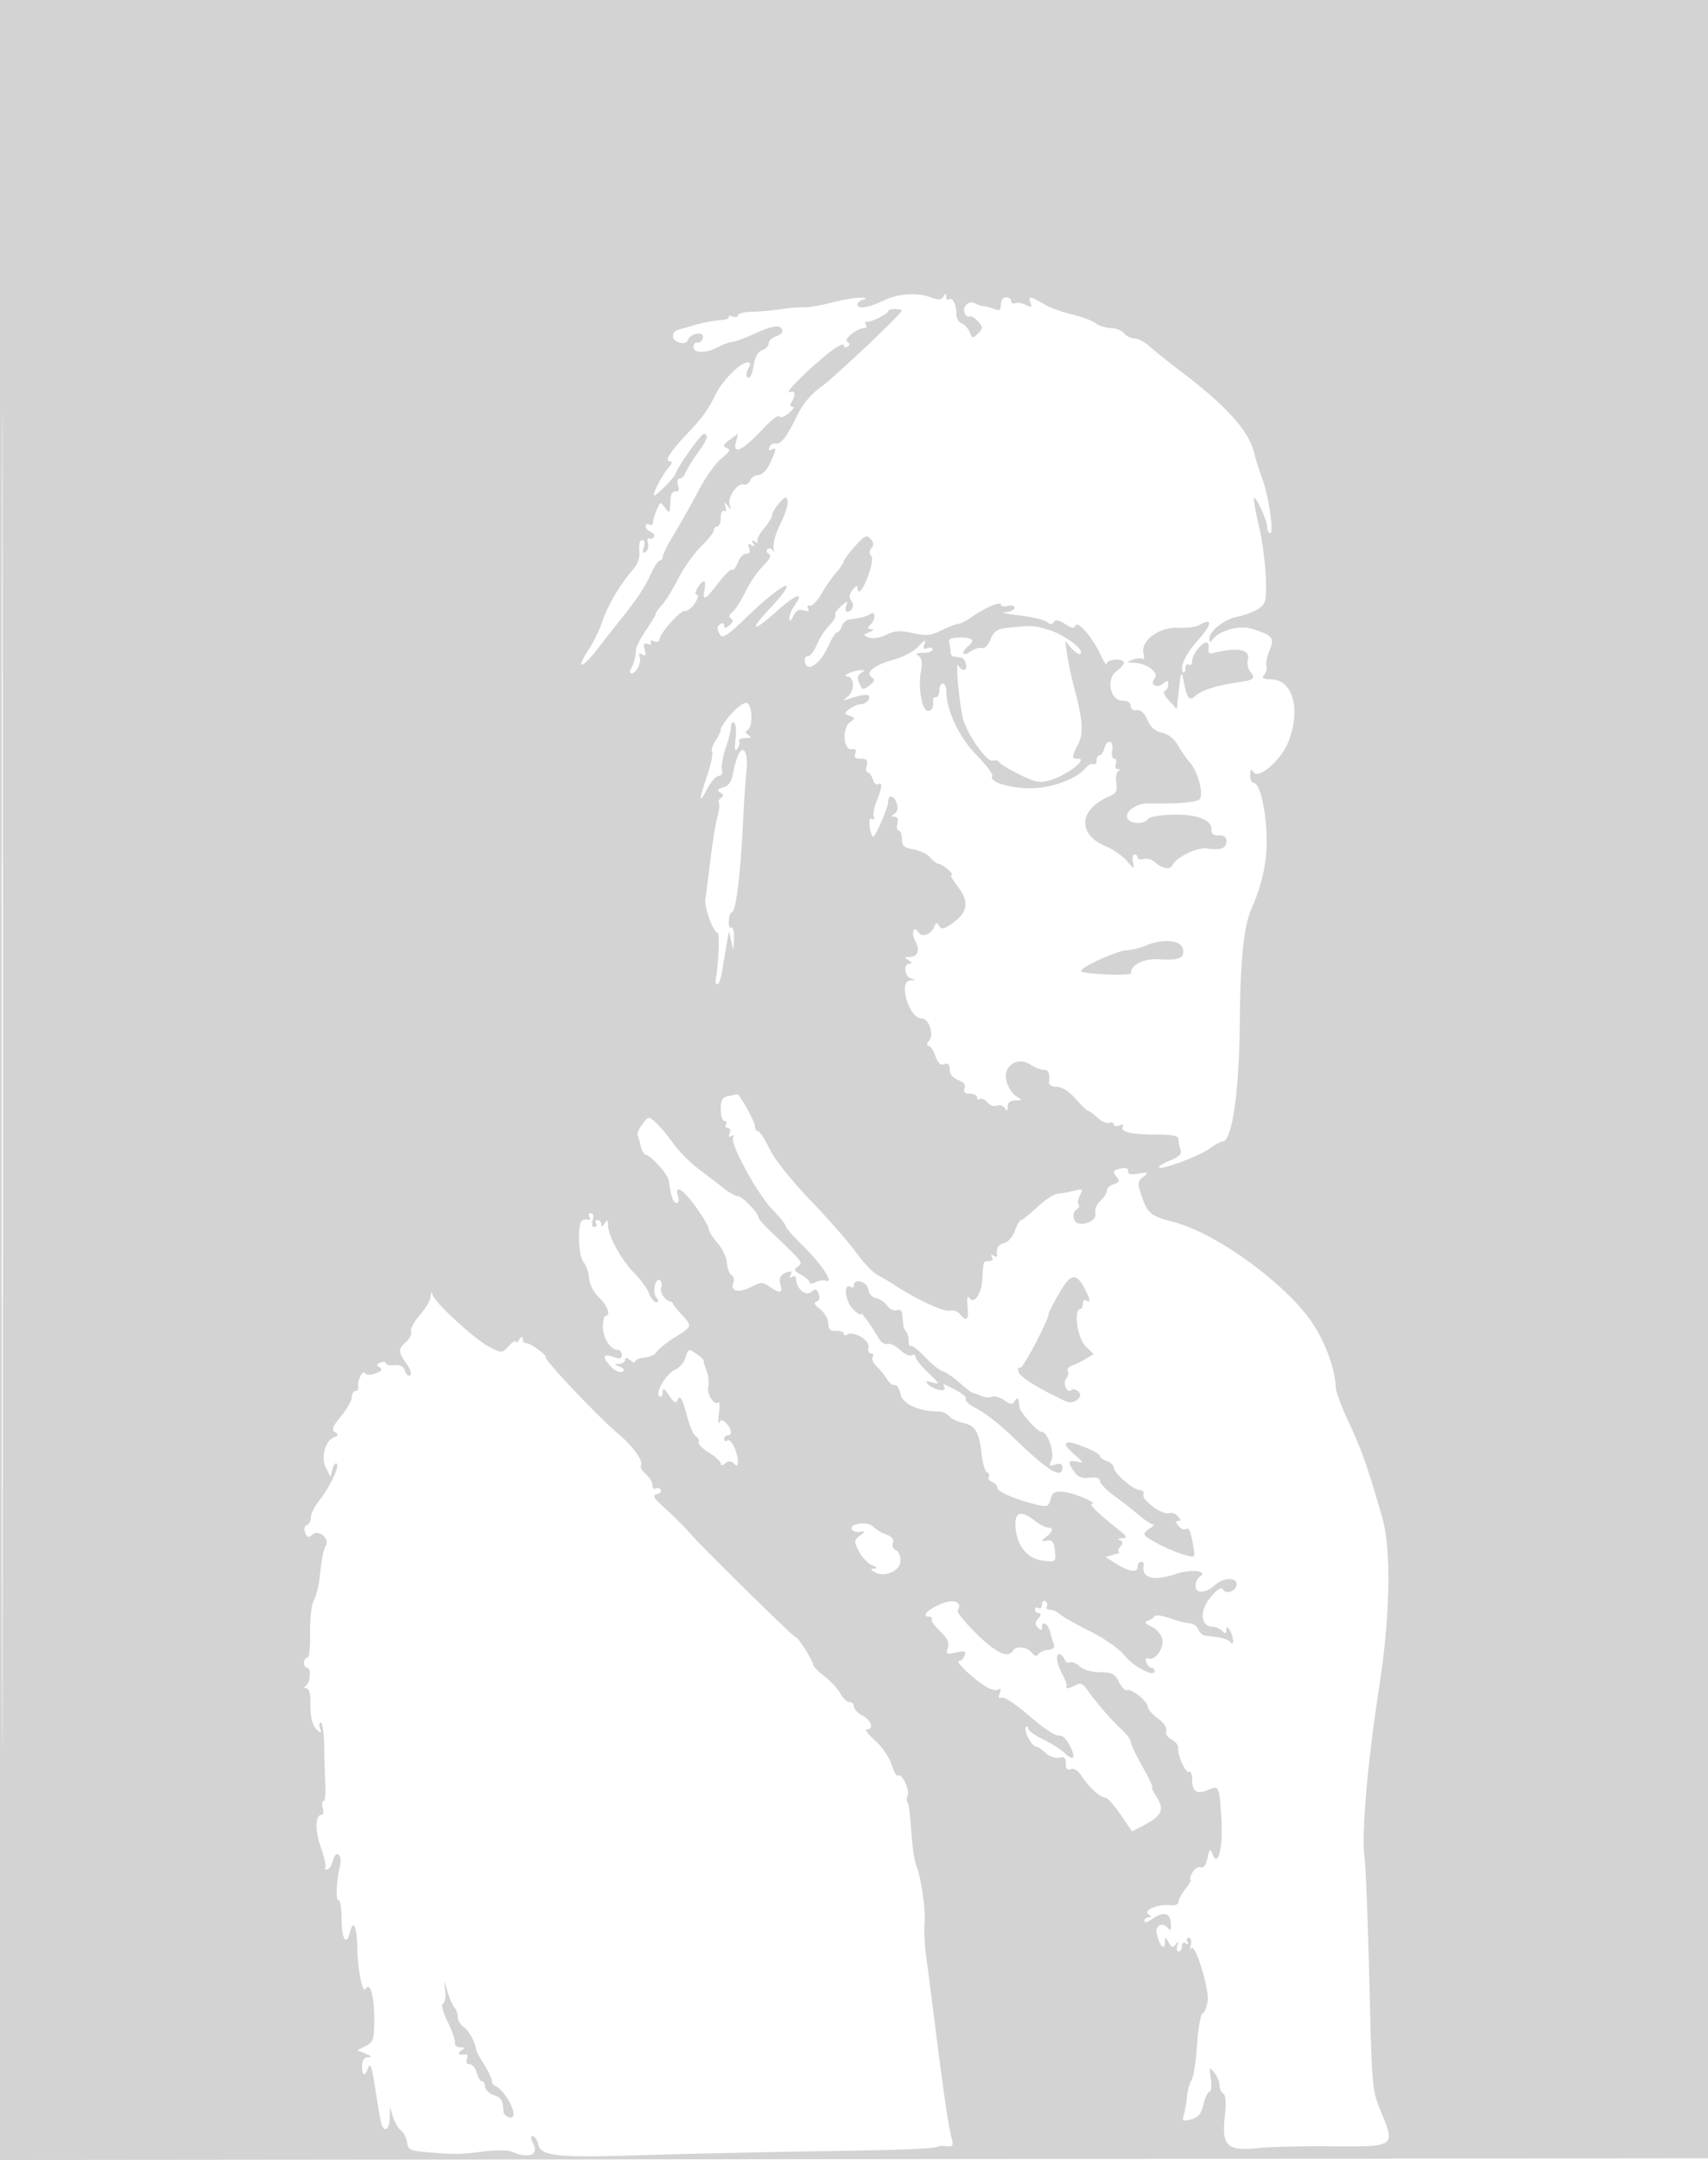 <svg xmlns="http://www.w3.org/2000/svg" width="500" height="632"><path d="M0 316.002v316.002l250.25-.252 250.25-.252.252-315.75L501.003 0H0v316.002m.494.498c0 173.8.115 244.751.256 157.669.141-87.082.141-229.282 0-316C.609 71.451.494 142.7.494 316.5M258.5 88c-4.334 2.094-7.5 2.547-7.5 1.073 0-.509.787-1.132 1.75-1.384 1.168-.305.905-.496-.79-.573-1.397-.064-5.148.563-8.335 1.393-3.187.831-6.994 1.465-8.46 1.41-1.466-.055-4.465.193-6.665.551-2.2.358-5.912.695-8.25.749-2.338.054-4.25.525-4.25 1.046 0 .522-.698.681-1.552.353-.854-.327-1.347-.263-1.097.143.25.407-.965.83-2.698.941-1.734.112-4.953.727-7.153 1.368-2.2.641-4.562 1.324-5.25 1.517-.687.192-1.25.987-1.25 1.765 0 1.82 3.718 2.825 4.351 1.176.79-2.06 4.839-2.704 4.398-.7-.202.92-.904 1.559-1.558 1.422-.655-.138-1.191.425-1.191 1.25 0 1.939 3.641 1.936 7.364-.006 1.576-.822 3.434-1.494 4.129-1.494.696 0 3.789-1.155 6.873-2.567 5.229-2.394 7.634-2.533 7.634-.441 0 .48-.9 1.159-2 1.508s-2 1.249-2 2c0 .751-.845 1.633-1.877 1.961-1.255.398-2.089 1.926-2.519 4.614-.36 2.251-1.075 3.752-1.626 3.411-.639-.395-.62-1.286.054-2.547.778-1.453.716-1.932-.247-1.91-1.987.046-7.172 5.184-9.103 9.02-2.589 5.144-3.761 6.775-8.505 11.838-5.14 5.485-6.778 8.113-5.057 8.113.789 0 .673.59-.344 1.75-1.881 2.144-5.039 8.25-4.268 8.25.689 0 5.905-5.277 6.22-6.293.677-2.181 7.398-11.707 8.26-11.707 1.65 0 1.179 1.468-1.797 5.6-1.545 2.145-3.106 4.687-3.469 5.65-.362.963-1.154 1.75-1.758 1.75-.648 0-.835.83-.456 2.025.441 1.39.227 1.939-.683 1.75-.729-.151-1.39.625-1.469 1.725-.079 1.1-.191 2.649-.25 3.441-.08 1.091-.431.997-1.445-.39-1.295-1.771-1.367-1.769-2.164.059-.953 2.184-1.199 2.983-1.372 4.449-.069.582-.575.781-1.125.441s-1-.127-1 .472c0 .6.672 1.349 1.494 1.664.822.316 1.241.984.931 1.485-.31.501-.94.679-1.401.394-.461-.285-.615.332-.344 1.371.272 1.038-.043 2.22-.7 2.626-.848.525-.999.123-.52-1.387.419-1.32.242-2.125-.468-2.125-.678 0-1.012 1.245-.822 3.061.22 2.091-.411 3.912-1.99 5.75-3.825 4.449-7.198 10.171-8.83 14.98-.849 2.499-2.69 6.277-4.093 8.396-3.91 5.909-1.953 5.649 2.691-.357 2.267-2.931 5.036-6.455 6.154-7.83 4.964-6.107 7.612-10.039 9.342-13.876 1.023-2.268 2.241-4.124 2.708-4.124.466 0 .848-.504.848-1.119 0-.616 1.537-3.653 3.416-6.75s5.071-8.781 7.095-12.631c2.023-3.85 5.051-8.096 6.729-9.436 2.397-1.915 2.719-2.557 1.504-3-1.255-.458-1.087-.907.893-2.389l2.439-1.826-.649 2.587c-.954 3.802 1.966 2.39 7.703-3.724 2.546-2.713 4.796-4.468 5-3.899.21.589 1.388.205 2.731-.889 1.298-1.058 1.834-1.924 1.191-1.924-.686 0-.847-.517-.389-1.25 1.426-2.283 1.196-3.632-.512-3.002-2.009.741 5.729-6.989 11.599-11.587 2.338-1.831 4.25-2.815 4.25-2.186s.498.835 1.107.459c.798-.493.782-.885-.06-1.405-1.216-.752 2.832-4.029 4.977-4.029.602 0 .809-.461.461-1.025-.349-.563-.263-.935.191-.825 1.092.264 6.324-2.297 6.324-3.096 0-.344.9-.625 2-.625s2 .185 2 .412c0 .931-19.634 19.49-23.731 22.432-2.835 2.036-5.297 4.981-6.856 8.202-3.089 6.377-4.865 8.675-6.426 8.312-.68-.158-1.464.338-1.742 1.102-.309.851-.067 1.119.625.691 1.536-.949 1.421.003-.484 4.019-.944 1.989-2.353 3.401-3.393 3.401-.978 0-2.052.712-2.387 1.583-.334.871-1.165 1.397-1.846 1.17-1.81-.603-4.873 3.738-4.168 5.908.509 1.568.421 1.618-.592.339-1.017-1.284-1.105-1.24-.606.302.342 1.057.174 1.549-.405 1.191-.553-.342-.989.516-.989 1.948 0 1.407-.45 2.559-1 2.559s-1 .503-1 1.117-1.694 2.761-3.765 4.771c-2.07 2.009-5.062 6.218-6.649 9.354-1.586 3.135-3.717 6.595-4.735 7.688-1.018 1.092-1.851 2.262-1.851 2.598 0 .336-1.283 2.493-2.851 4.792-1.567 2.299-2.891 4.855-2.941 5.68-.141 2.335-.692 4.385-1.545 5.75-.434.695-.326 1.25.243 1.25 1.409 0 2.932-3.196 2.329-4.889-.332-.932-.071-1.127.793-.594.954.59 1.136.217.702-1.44-.443-1.696-.228-2.098.895-1.667.823.315 1.211.134.875-.41-.342-.554.068-.719.948-.382.854.328 1.552.16 1.552-.374 0-1.751 6.169-8.75 7.474-8.479.702.146 2.018-.867 2.924-2.25.907-1.383 1.184-2.515.617-2.515-.637 0-.553-.766.217-2 1.706-2.731 2.589-2.512 2.013.5-.678 3.546.182 3.13 4.075-1.968 1.876-2.457 3.684-4.195 4.018-3.861.333.333 1.057-.581 1.609-2.032.552-1.452 1.676-2.639 2.497-2.639.982 0 1.275-.57.855-1.664-.464-1.208-.276-1.44.686-.846.937.58 1.087.436.515-.49-.58-.939-.412-1.079.595-.494.773.448 1.08.455.683.016-.397-.44.39-2.122 1.75-3.738 1.36-1.615 2.472-3.394 2.472-3.953 0-1.523 3.771-6.018 4.291-5.115.714 1.243.103 3.565-2.179 8.288-1.167 2.415-1.898 5.315-1.626 6.444.273 1.128.236 1.487-.081.796-.317-.691-1.035-.972-1.597-.625-.661.408-.59.897.201 1.387.873.539.397 1.577-1.662 3.625-1.586 1.578-3.895 4.957-5.131 7.509-1.236 2.552-2.936 5.213-3.779 5.912-1.039.863-1.18 1.489-.437 1.948.741.458.595 1.091-.453 1.961-1.132.939-1.547.967-1.547.102 0-.649-.45-.903-1-.563-1.212.749-1.241 1.572-.116 3.346.642 1.013 2.43-.182 7.234-4.835 11.356-10.998 16.858-13.245 7.231-2.953-6.239 6.67-5.084 7.132 2.015.806 5.772-5.145 8.201-5.936 5.238-1.706-.881 1.258-1.572 2.974-1.534 3.815.043.975.462.708 1.16-.74.79-1.639 1.636-2.093 3.057-1.642 1.321.419 1.736.252 1.266-.509-.395-.638-.16-1.012.538-.857.681.151 2.211-1.415 3.4-3.482 1.189-2.066 3.14-4.882 4.336-6.257 1.196-1.376 2.175-2.835 2.176-3.244 0-.408 1.463-2.38 3.25-4.382 2.789-3.125 3.438-3.437 4.582-2.203.955 1.029 1.033 1.8.274 2.714-.659.795-.705 1.631-.121 2.215.583.583.294 2.726-.766 5.676-1.599 4.444-3.22 6.23-3.22 3.547 0-.655-.638-.319-1.417.747-.97 1.327-1.101 2.32-.414 3.147 1.063 1.281.331 3.297-1.197 3.297-.5 0-.622-.787-.271-1.75.577-1.583.434-1.571-1.508.134-1.18 1.036-1.938 2.219-1.685 2.629.253.41-.574 1.812-1.84 3.116-1.265 1.304-2.888 3.834-3.606 5.621-.717 1.787-1.883 3.25-2.59 3.25-.782 0-1.085.764-.774 1.954.756 2.892 4.496.159 6.812-4.976.987-2.188 2.145-3.978 2.574-3.978.43 0 1.036-.804 1.348-1.787.312-.983 1.355-1.876 2.318-1.985 3.131-.354 4.727-.77 6-1.565 1.625-1.015 1.666 1.521.05 3.137-.933.933-.878 1.216.25 1.27.887.043.674.39-.55.893-1.901.781-1.909.86-.159 1.572 1.086.442 3.167.116 5.076-.794 2.604-1.242 4.134-1.338 7.832-.491 3.896.891 5.179.763 8.423-.839 2.106-1.04 4.278-1.878 4.828-1.862.55.015 2.35-.905 4-2.045 4.035-2.787 8.5-4.665 8.5-3.576 0 .487.9.649 2 .362 1.118-.293 2-.031 2 .593 0 .615-1.238 1.176-2.75 1.248-1.512.073.312.488 4.054.923 3.743.435 7.415 1.298 8.161 1.917.986.818 1.544.824 2.039.023.47-.762 1.487-.575 3.287.605 1.864 1.221 2.72 1.367 3.005.513.569-1.708 5.104 3.458 7.321 8.34 1.012 2.226 1.849 3.486 1.861 2.798.025-1.435 5.022-1.74 5.022-.307 0 .519-.956 1.613-2.124 2.431-3.147 2.204-1.904 8.626 1.669 8.626 1.547 0 2.455.571 2.455 1.544 0 .915.712 1.424 1.75 1.25 1.152-.194 2.224.783 3.139 2.859.954 2.166 2.284 3.332 4.249 3.725 1.822.364 3.562 1.762 4.79 3.847 1.061 1.801 2.551 3.95 3.311 4.775 2.548 2.765 4.347 10.02 2.733 11.018-1.312.81-7.271 1.24-14.723 1.061-4.061-.097-7.874 3.158-5.756 4.915 1.519 1.261 4.643 1.013 5.695-.452.378-.528 3.502-1.057 6.941-1.177 7.016-.245 11.742 1.543 11.515 4.356-.101 1.241.536 1.755 2.106 1.7 1.505-.053 2.25.499 2.25 1.666 0 2.172-1.593 2.784-5.638 2.167-2.903-.444-9.135 2.61-10.195 4.996-.568 1.278-3.233.827-4.888-.828-.867-.867-2.41-1.359-3.428-1.093-1.018.266-1.851.076-1.851-.423a.91.91 0 00-.906-.906c-.499 0-.691 1.012-.428 2.25.457 2.147.373 2.129-1.843-.404-1.278-1.46-3.975-3.335-5.995-4.167-8.593-3.538-8.074-10.938 1.033-14.731 1.902-.792 2.276-1.558 1.927-3.941-.239-1.627.049-3.159.639-3.404.667-.277.612-.475-.146-.524-.67-.043-.959-.754-.643-1.579.317-.825.108-1.5-.465-1.5-.572 0-.837-1.125-.587-2.5.54-2.98-1.53-3.431-2.296-.5-.288 1.1-.921 2-1.407 2-.485 0-.883.702-.883 1.559s-.399 1.312-.887 1.011c-.487-.301-1.5.194-2.25 1.1-2.877 3.478-10.898 6.24-17.297 5.956-6.149-.273-11.06-2.018-10.091-3.585.291-.472-1.834-3.284-4.722-6.249-5.106-5.239-8.753-13.085-8.753-18.832 0-1.078-.45-1.96-1-1.96s-1 .9-1 2-.45 2-1 2-.947.338-.882.75c.318 2.014-.248 3.25-1.49 3.25-1.726 0-2.922-6.918-2.023-11.706.465-2.48.252-3.77-.723-4.388-.986-.624-.593-.88 1.368-.891 1.512-.008 2.75-.451 2.75-.984 0-.532-.68-.707-1.511-.388-1.132.434-1.345.113-.846-1.282.487-1.36.019-1.161-1.738.74-1.323 1.431-4.579 3.187-7.236 3.903-5.697 1.535-8.551 3.802-6.493 5.16 1.045.69.904 1.194-.669 2.393-1.827 1.392-2.073 1.343-2.937-.594-.69-1.546-.557-2.359.493-3.023 1.232-.78 1.223-.902-.063-.854-2.266.083-5.864 1.757-3.963 1.844 2.124.097 2.237 4.114.164 5.827-1.566 1.295-1.542 1.353.299.735 4.649-1.559 6.464-1.561 5.867-.007-.319.833-1.32 1.529-2.224 1.547-.904.017-2.444.639-3.422 1.382-1.706 1.294-1.706 1.378 0 2.039 1.695.657 1.696.751.023 1.983-2.321 1.709-1.801 8.212.621 7.774 1.085-.197 1.412.207 1.012 1.25-.423 1.102.041 1.54 1.633 1.54 1.731 0 2.107.443 1.7 2-.287 1.1-.145 2 .316 2 .462 0 1.127.907 1.479 2.015.351 1.108 1.057 1.756 1.567 1.441 1.312-.811 1.151 1.071-.411 4.826-.736 1.77-1.128 3.843-.87 4.607.293.868.029 1.118-.701.666-.998-.616-.618 3.946.436 5.247.475.587 4.474-8.456 4.474-10.118 0-2.391 1.737-2.089 2.54.441.423 1.333.168 2.445-.683 2.985-1.14.722-1.138.862.01.875.872.009 1.177.739.843 2.015-.287 1.1-.115 2 .384 2 .498 0 .906 1.105.906 2.455 0 2.017.629 2.572 3.524 3.116 1.939.363 4.076 1.396 4.75 2.295.675.899 1.837 1.763 2.583 1.92 1.475.31 4.724 3.214 3.596 3.214-.38 0 .53 1.601 2.022 3.557 3.308 4.336 2.853 7.361-1.581 10.518-2.509 1.787-3.262 1.948-3.944.845-.684-1.108-.961-1.056-1.474.281-.843 2.199-3.625 3.176-4.592 1.612-1.395-2.258-2.254.127-.934 2.593 1.455 2.719.742 4.587-1.759 4.609-1.457.014-1.484.15-.191.985 1 .646 1.083.974.25.985-1.92.023-1.483 3.808.5 4.326 1.442.377 1.39.477-.296.573-3.582.203-.33 11.092 3.317 11.11 2.125.01 3.748 4.675 2.254 6.476-.735.885-.838 1.53-.245 1.53.563 0 1.493 1.345 2.067 2.99.732 2.1 1.505 2.812 2.597 2.393 1.108-.425 1.556.017 1.556 1.535 0 1.349.911 2.478 2.481 3.075 1.649.627 2.284 1.457 1.893 2.475-.413 1.077.037 1.532 1.519 1.532 1.159 0 2.107.477 2.107 1.059s.399.812.887.511c.487-.301 1.459.143 2.16.987.7.843 1.953 1.273 2.783.955.831-.319 1.877-.002 2.325.704.599.944.818.821.83-.466.01-1.134.806-1.761 2.265-1.78 2.054-.028 2.093-.122.445-1.081-2.196-1.277-3.855-5.308-3.049-7.408 1.09-2.841 4.246-3.781 6.886-2.052 1.319.864 3.088 1.571 3.933 1.571 1.479 0 1.953 1.105 1.61 3.75-.092.703.905 1.25 2.278 1.25 1.536 0 3.577 1.296 5.513 3.5 1.69 1.925 3.33 3.5 3.645 3.5.315 0 1.551.911 2.746 2.025 1.195 1.113 2.751 1.802 3.458 1.531.707-.271 1.285-.071 1.285.444s.749.65 1.664.299c1.036-.398 1.418-.241 1.011.417-.898 1.453 2.657 2.254 10.075 2.27 4.722.011 6.25.361 6.25 1.432 0 .78.274 2.133.609 3.006.442 1.15-.414 2.014-3.108 3.14-2.044.854-3.496 1.774-3.226 2.044.781.781 11.951-3.418 14.935-5.614 1.49-1.097 3.129-1.994 3.643-1.994 2.831 0 4.937-14.499 5.083-35 .129-18.169 1.196-28.258 3.538-33.46 3.411-7.574 4.761-14.999 4.204-23.108-.54-7.849-2.135-13.432-3.839-13.432-.461 0-.832-1.012-.824-2.25.011-1.642.248-1.884.875-.895 1.522 2.404 8.336-3.567 10.4-9.115 3.492-9.383 1.133-17.776-5.044-17.952-2.557-.073-3.009-.369-2.148-1.406.6-.723.896-1.892.658-2.598-.239-.706.156-2.702.877-4.435 1.531-3.679.955-4.416-4.928-6.311-3.897-1.256-10.01.465-11.94 3.36-.47.705-.74.536-.75-.468-.02-2.123 3.999-5.476 7.57-6.315 5.613-1.317 8.245-2.804 8.768-4.95.801-3.287-.162-14.754-1.833-21.844-.82-3.477-1.482-6.996-1.471-7.821.026-2.049 3.875 6.057 3.917 8.25.019.963.41 1.75.868 1.75 1.166 0-.45-10.923-2.39-16.159-.884-2.388-1.86-5.466-2.169-6.841-1.502-6.7-7.727-13.758-21.167-24-3.97-3.025-8.341-6.513-9.714-7.75-1.374-1.237-3.319-2.25-4.323-2.25-1.004 0-2.386-.675-3.071-1.5s-2.427-1.514-3.872-1.532c-1.446-.017-3.452-.656-4.459-1.42-1.008-.763-4.158-1.929-7-2.59-2.843-.661-6.572-2.047-8.287-3.08-3.816-2.298-4.499-2.347-3.699-.262.506 1.318.269 1.435-1.281.635-1.046-.539-2.464-.779-3.152-.533-.687.247-1.25-.039-1.25-.635S295.325 87 294.5 87c-.859 0-1.5.901-1.5 2.107 0 1.62-.404 1.937-1.75 1.371-.962-.405-2.433-.812-3.268-.904-.834-.093-1.981-.455-2.547-.805-1.644-1.016-3.792.858-3.088 2.693.351.916 1.012 1.434 1.468 1.153.455-.282 1.566.349 2.468 1.403 1.521 1.776 1.52 2.036-.007 3.563-1.53 1.53-1.699 1.507-2.378-.328-.402-1.086-1.443-2.248-2.314-2.583-.871-.334-1.584-1.485-1.584-2.557 0-2.857-1.077-5.184-2.105-4.548-.492.304-.902-.036-.91-.756-.013-1.062-.17-1.066-.833-.02-.617.971-1.491 1.033-3.55.25-4.127-1.569-9.642-1.193-14.102.961m92.461 94.962c-.847.496-3.631.821-6.187.722-5.578-.216-10.969 3.854-10.002 7.55.298 1.143.135 1.84-.364 1.548-.5-.293-1.808-.17-2.908.273-1.807.727-1.756.811.527.875 3.712.103 7.362 2.897 5.972 4.571-1.523 1.835.615 3.064 2.545 1.463 1.167-.969 1.456-.904 1.456.33 0 .847-.47 1.696-1.044 1.887-.574.192-.011 1.461 1.25 2.821l2.294 2.472.587-5.487c.587-5.489.789-5.907 1.383-2.861 1.016 5.215 1.65 6.074 3.371 4.565 2.123-1.861 6.249-3.143 13.545-4.209 3.703-.541 4.189-1.084 2.638-2.953-.693-.835-1.024-2.423-.735-3.528.795-3.04-3.069-3.749-10.289-1.888-.977.252-1.398-.223-1.206-1.363.161-.963-.106-1.75-.595-1.75-1.453 0-4.199 3.523-4.199 5.388 0 .951-.45 1.452-1 1.112-.55-.34-1 .159-1 1.108 0 .949-.279 1.446-.62 1.105-1.205-1.205.61-5.261 4.093-9.145 4.463-4.974 4.684-7.063.488-4.606m-56.112.761c-2.943.311-3.892.967-4.893 3.384-.696 1.679-1.788 2.788-2.484 2.521-.683-.263-2.194.189-3.357 1.004-2.387 1.672-2.923.283-.626-1.623 2.09-1.734 1.251-2.516-2.644-2.464-2.419.033-3.241.448-2.968 1.5.208.8.395 2.018.417 2.705.038 1.211.305 1.358 2.942 1.625 1.472.149 2.354 3.625.921 3.625-.545 0-1.256-.562-1.582-1.25-1.072-2.266.381 12.822 1.572 16.324 1.655 4.866 6.998 12.084 8.514 11.503.701-.27 1.54-.061 1.864.464.324.524 3.037 2.152 6.027 3.616 4.857 2.378 5.839 2.54 9.193 1.518 4.577-1.394 10.692-6.084 8.005-6.139-2.143-.044-2.156-.35-.177-4.176 1.681-3.253 1.433-7.113-1.052-16.36-.739-2.75-1.66-7.025-2.046-9.5l-.701-4.5 2.023 2.3c1.113 1.264 2.285 1.877 2.604 1.361.848-1.373-5.371-5.782-9.95-7.053-3.937-1.093-4.681-1.118-11.602-.385m-80.672 25.033c-1.747 1.957-3.177 4.062-3.177 4.678 0 .617-.701 2.122-1.558 3.345-.857 1.224-1.294 2.651-.972 3.172.322.521-.327 3.656-1.442 6.967-2.528 7.502-2.515 8.672.04 3.832 1.089-2.062 2.602-3.75 3.362-3.75.839 0 1.198-.708.912-1.799-.259-.99.227-3.803 1.079-6.25.853-2.448 1.556-5.265 1.564-6.26.008-.995.422-1.557.92-1.25.497.308.687 2.472.42 4.809-.348 3.052-.198 3.84.529 2.798.558-.799.792-1.811.521-2.25-.271-.439.546-.805 1.816-.813 1.676-.011 1.937-.251.952-.875-.946-.6-1.021-1.067-.25-1.544 1.558-.963 1.385-7.245-.216-7.86-.728-.279-2.753 1.093-4.5 3.05m2.062 11.859c-.537 1.037-1.271 3.523-1.632 5.525-.47 2.605-1.289 3.813-2.882 4.25-1.708.468-1.91.813-.868 1.485.961.62 1.029 1.077.233 1.569-.617.382-.907 1.043-.644 1.469.264.426.06 2.307-.453 4.181-.512 1.873-1.417 7.456-2.012 12.406-.594 4.95-1.263 10.125-1.488 11.5-.392 2.408 2.353 9.965 3.629 9.989.604.011.192 9.722-.562 13.261-.205.962-.004 1.75.446 1.75s1.112-1.913 1.472-4.25c.36-2.337.939-5.825 1.287-7.75l.634-3.5.682 3c.662 2.91.686 2.886.801-.809.065-2.095-.284-3.56-.776-3.257-.491.304-.829-.569-.75-1.94.079-1.371.442-2.493.806-2.493 1.237-.002 2.556-10.309 3.327-26.001.311-6.325.778-13.3 1.036-15.5.573-4.865-.789-7.776-2.286-4.885m119.101 56.09c-1.562.663-3.965 1.252-5.34 1.309-3.16.131-14.661 5.461-13.422 6.22 1.444.885 14.702 1.355 14.554.516-.394-2.239 3.6-4.308 7.868-4.075 6.306.344 7.8-.27 7.28-2.993-.504-2.636-5.894-3.117-10.94-.977m-122.09 44.001c-1.812.349-2.25 1.101-2.25 3.864 0 1.886.477 3.43 1.059 3.43s.781.45.441 1-.093 1 .548 1c.643 0 .899.696.57 1.552-.385 1.004-.192 1.303.548.845.687-.424.87-.264.459.401-1.036 1.676 6.938 16.345 11.423 21.012 2.174 2.262 3.952 4.485 3.952 4.939 0 .454 2.285 3.059 5.078 5.789 5.357 5.233 9.234 11.093 6.755 10.208-.733-.262-2.12-.071-3.083.424-.963.495-1.75.511-1.75.034 0-.476-1.115-1.463-2.477-2.192-2.12-1.134-2.259-1.484-.965-2.431 1.598-1.168 1.773-.945-8.308-10.617-1.787-1.715-3.251-3.421-3.251-3.791-.003-1.279-4.736-6.173-5.971-6.173-.682 0-2.52-1.012-4.086-2.25a548.166 548.166 0 00-7.475-5.75c-2.546-1.925-5.89-5.3-7.431-7.5-1.542-2.2-3.79-4.888-4.996-5.974-2.192-1.974-2.194-1.973-4.038.472-1.015 1.345-1.63 2.794-1.367 3.22.263.426.673 1.787.912 3.025.238 1.238.876 2.398 1.417 2.578 2.042.681 6.547 5.758 6.814 7.679.637 4.578 1.319 6.5 2.308 6.5.594 0 .773-.868.414-2-1.166-3.674 1.445-2.081 5.235 3.194 2.052 2.856 3.738 5.736 3.748 6.4.009.663 1.151 2.489 2.537 4.056 1.386 1.568 2.625 4.175 2.755 5.794.129 1.619.748 3.261 1.376 3.649.627.388.857 1.443.512 2.344-.928 2.416 1.674 2.957 5.272 1.096 2.812-1.454 3.33-1.461 5.313-.072 3.014 2.111 4.011 1.929 3.212-.586-.423-1.333-.168-2.445.683-2.985 1.934-1.225 3.098-1.089 2.262.265-.443.715-.275.883.44.44.646-.398 1.169-.136 1.187.596.068 2.823 2.798 5.195 4.425 3.845 1.254-1.041 1.64-.946 2.211.541.43 1.122.19 1.97-.637 2.246-.926.309-.609.987 1.044 2.234 1.306.985 2.386 2.837 2.4 4.117.019 1.762.57 2.307 2.275 2.247 1.238-.044 2.25.32 2.25.809 0 .488.461.603 1.023.256 1.889-1.168 6.737 1.714 6.219 3.696-.261 1 .054 1.818.7 1.818.647 0 .883.474.525 1.053s.178 1.823 1.191 2.764c1.013.941 2.363 2.605 2.999 3.697.636 1.092 1.659 1.87 2.273 1.728.614-.142 1.379 1.055 1.7 2.658.583 2.917 5.374 5.1 11.19 5.1 1.064 0 2.45.621 3.08 1.379.63.759 2.46 1.643 4.068 1.965 3.542.708 4.679 2.636 5.395 9.154.301 2.734 1.02 5.13 1.598 5.322.578.193.795.766.482 1.272-.313.507.134 1.192.994 1.522.859.33 1.563 1.138 1.563 1.795 0 1.135 6.316 3.729 12.228 5.021 2.284.5 2.825.207 3.328-1.799.497-1.976 1.157-2.351 3.773-2.139 2.817.227 10.517 3.486 8.275 3.502-.996.007 2.253 3.174 7.474 7.288 2.879 2.268 3.104 2.71 1.422 2.786-1.144.051-1.447.312-.708.608.992.398 1.021.844.127 1.921-.64.772-.771 1.448-.291 1.503.479.055-.216.403-1.545.775l-2.417.676 2.417 1.58c4.035 2.638 6.917 3.237 6.917 1.436 0-.862.45-1.567 1-1.567s.929.337.841.75c-.854 4.033 2.748 5.045 9.635 2.707 4.391-1.491 9.44-.759 6.652.964-.62.383-1.128 1.568-1.128 2.632 0 2.351 2.995 2.166 5.784-.358 2.357-2.132 6.216-2.234 6.216-.164 0 1.981-2.973 3.131-3.961 1.533-.527-.853-1.678-.113-3.77 2.426-3.212 3.897-2.791 8.484.781 8.502.853.004 2.09.548 2.75 1.208.933.933 1.203.878 1.215-.25.013-1.233.161-1.226.985.05 1.129 1.746 1.348 5.015.235 3.5-.665-.905-3.144-1.549-7.235-1.879-.825-.067-1.823-.909-2.218-1.871s-1.52-1.77-2.5-1.794c-.98-.024-3.567-.68-5.75-1.457-2.182-.777-4.207-1.05-4.5-.606-.292.444-1.207 1.041-2.032 1.326-1.101.381-.793.851 1.156 1.768 1.471.691 2.859 2.314 3.112 3.636.512 2.678-2.072 6.302-4.019 5.637-.795-.272-1.029.149-.643 1.156.335.871 1.01 1.584 1.501 1.584.491 0 .893.427.893.948 0 1.936-6.162-1.258-8.797-4.56-1.549-1.942-5.891-4.982-10.19-7.135-4.12-2.064-8.09-4.315-8.823-5.003-.733-.687-2.002-1.25-2.82-1.25-.819 0-1.229-.419-.913-.931.317-.512.118-1.213-.441-1.559-.559-.345-1.016.1-1.016.99s-.45 1.34-1 1c-.55-.34-1-.141-1 .441s.505 1.059 1.122 1.059c.762 0 .712.496-.157 1.542-.97 1.169-.999 1.824-.123 2.7.877.877 1.158.867 1.158-.042 0-2.154 1.768-1.261 2.387 1.207.333 1.324.842 3.027 1.133 3.785.341.889-.246 1.437-1.655 1.543-1.202.091-2.49.659-2.863 1.262-.461.746-1.09.601-1.963-.45-1.449-1.746-4.605-2.058-5.539-.547-1.418 2.295-4.942.649-10.624-4.964-3.321-3.28-5.807-6.339-5.523-6.798 1.611-2.607-1.275-3.577-5.277-1.772-3.795 1.711-5.381 3.534-3.076 3.534.55 0 .887.396.75.88-.138.483 1.016 2.063 2.564 3.511 2.061 1.928 2.636 3.191 2.15 4.722-.602 1.897-.378 2.027 2.435 1.409 2.569-.564 2.995-.41 2.493.899-.333.868-1.075 1.579-1.647 1.579-1.27 0 3.717 4.824 7.538 7.292 1.525.985 3.287 1.474 3.915 1.086.769-.476.919-.127.461 1.069-.476 1.24-.282 1.622.643 1.267.728-.279 4.385 2.169 8.127 5.44 3.742 3.271 7.535 5.807 8.43 5.635.985-.19 2.247.876 3.194 2.699 2.021 3.884 1.423 5.033-1.299 2.498-1.177-1.097-4.078-2.933-6.447-4.08-2.369-1.146-4.307-2.569-4.307-3.162 0-.592-.301-.777-.668-.409-.812.812 1.654 5.665 2.879 5.665.48 0 1.785.85 2.9 1.888 1.157 1.078 2.855 1.672 3.958 1.384 1.48-.387 1.931.013 1.931 1.718 0 1.565.444 2.054 1.498 1.649.937-.359 2.154.443 3.25 2.143 2.069 3.211 5.309 6.138 6.845 6.185.602.018 2.605 2.248 4.452 4.954l3.359 4.922 2.999-1.551c5.858-3.03 6.642-4.768 3.982-8.827-.888-1.356-1.363-2.465-1.054-2.465.308 0-.99-2.743-2.885-6.096-1.895-3.353-3.446-6.628-3.446-7.277 0-.65-1.238-2.299-2.75-3.666-2.747-2.481-7.482-7.976-10.178-11.81-1.074-1.529-1.861-1.799-3.184-1.091-2.121 1.135-2.96 1.195-2.676.19.117-.413-.364-1.792-1.069-3.065-1.726-3.115-2.249-6.185-1.054-6.185.535 0 1.232.672 1.547 1.494.316.822 1.005 1.228 1.532.902.527-.325 1.82.189 2.874 1.142 1.157 1.048 3.528 1.735 5.982 1.735 3.474 0 4.284.422 5.563 2.896.824 1.593 1.876 2.663 2.338 2.377 1.116-.689 6.075 3.26 6.075 4.839 0 .681 1.335 2.226 2.967 3.432 1.745 1.291 2.742 2.777 2.422 3.612-.312.812.357 1.9 1.565 2.547 1.16.62 2.031 1.667 1.935 2.326-.297 2.045 2.256 7.726 3.208 7.138.497-.307.903.781.903 2.418 0 3.395 1.5 4.287 4.754 2.828 3.072-1.377 3.18-1.143 3.782 8.156.563 8.687-.966 14.92-2.608 10.636-.657-1.713-.852-1.552-1.454 1.198-.446 2.043-1.163 2.997-2.008 2.673-.722-.277-1.813.431-2.424 1.573-.612 1.143-.839 2.078-.505 2.078.335 0-.325 1.186-1.464 2.635-1.14 1.449-2.073 3.187-2.073 3.862 0 .731-1.06 1.112-2.618.941-3.455-.38-7.931 1.597-6.16 2.72.999.634 1.005.815.028.827-.687.008-1.25.491-1.25 1.072 0 .592.977.372 2.223-.5 3.385-2.371 5.31-1.957 5.549 1.193.115 1.513-.125 2.3-.532 1.75-1.715-2.317-4.242-1.361-3.602 1.363.814 3.463 2.353 5.127 2.392 2.587.03-1.885.067-1.887 1.117-.08.889 1.529 1.265 1.62 2.064.5.752-1.054.848-.967.415.38-.31.962-.127 1.75.405 1.75.533 0 .969-.702.969-1.559 0-.924.47-1.268 1.155-.846.715.443.883.275.44-.44-.392-.635-.206-1.155.413-1.155.667 0 .899.918.569 2.25-.307 1.237-.282 1.633.056.878 1.046-2.335 5.535 11.962 4.882 15.549-.318 1.748-1.004 3.323-1.525 3.5-.52.178-1.231 4.373-1.578 9.323s-1.076 9.549-1.619 10.219c-.542.67-1.132 2.792-1.311 4.715-.179 1.923-.605 4.378-.947 5.456-.549 1.728-.294 1.873 2.149 1.219 2.137-.571 2.972-1.585 3.643-4.425.48-2.026 1.275-3.684 1.767-3.684s.66-1.687.372-3.75c-.489-3.508-.425-3.625 1.005-1.809.841 1.068 1.529 2.729 1.529 3.691 0 .963.497 2.057 1.103 2.432.732.452.881 2.759.443 6.852-.911 8.508.714 10.043 9.635 9.102 3.475-.367 13.095-.596 21.377-.51 18.77.197 18.935.089 14.869-9.745-2.789-6.746-2.798-6.844-3.549-38.263-.414-17.325-1.069-33.917-1.454-36.871-.879-6.73.933-27.61 4.264-49.129 3.292-21.27 3.656-40.563.943-50-4.265-14.836-6.047-19.908-9.743-27.73-2.138-4.526-3.893-9.251-3.9-10.5-.024-4.608-2.784-12.428-6.352-17.998-7.42-11.584-28.251-26.905-41.102-30.231-6.725-1.74-7.608-2.478-9.426-7.864-1.157-3.429-1.101-3.978.551-5.322 1.705-1.388 1.602-1.458-1.4-.954-2.248.378-3.167.171-3-.678.142-.721-.58-1.081-1.759-.878-2.73.471-2.98.872-1.59 2.547.965 1.162.799 1.566-.857 2.091-1.129.359-2.053 1.227-2.053 1.929 0 .703-.851 2.048-1.892 2.99-1.04.941-1.691 2.478-1.446 3.415.724 2.766-5.37 4.679-6.233 1.958-.387-1.218-.114-2.352.685-2.845.73-.452 1.019-1.13.642-1.507-.377-.377-.203-1.589.388-2.692.987-1.845.844-1.949-1.785-1.304-1.573.386-3.712.769-4.755.852-1.043.082-3.723 1.853-5.956 3.935-2.233 2.082-4.373 3.786-4.756 3.786s-1.181 1.39-1.773 3.088c-.592 1.698-1.986 3.326-3.098 3.617-1.866.488-2.477 1.534-2.115 3.619.079.454-.387.497-1.036.096-.739-.457-.913-.298-.465.425.422.685.078 1.155-.846 1.155-1.717 0-1.699-.048-1.979 5.167-.237 4.408-2.415 7.63-3.806 5.63-.586-.841-.775.02-.539 2.453.39 4.026-.242 4.651-2.254 2.227-.695-.837-2.024-1.281-2.955-.985-1.554.493-10.003-3.412-16.026-7.406-1.375-.912-3.625-2.241-5-2.954-1.375-.712-4.241-3.711-6.37-6.662-2.128-2.952-8.112-9.778-13.298-15.169-5.577-5.798-10.477-11.945-11.997-15.051-1.413-2.887-2.967-5.25-3.452-5.25-.486 0-.883-.684-.883-1.52 0-1.363-4.682-9.677-5.263-9.344-.13.075-1.249.331-2.487.57m-40.735 35.319c.349.563.263.96-.191.881-2.331-.405-2.824.546-2.824 5.443 0 3.045.587 6.05 1.366 6.989.751.905 1.475 3.041 1.609 4.746.145 1.837 1.32 4.098 2.885 5.549 2.479 2.298 3.559 5.367 1.89 5.367-.412 0-.744 1.501-.736 3.335.013 3.256 2.271 6.665 4.415 6.665.589 0 1.071.664 1.071 1.475 0 1.161-.534 1.273-2.5.525-3.092-1.176-3.302.198-.464 3.036 1.121 1.121 2.553 1.718 3.184 1.328.76-.47.495-.964-.786-1.466-1.686-.66-1.71-.766-.184-.828.963-.038 1.75-.575 1.75-1.192 0-.776.464-.738 1.5.122.825.685 1.5.838 1.5.341 0-.498 1.221-1.006 2.714-1.129 1.493-.124 3.066-.855 3.497-1.625.431-.77 2.809-2.68 5.285-4.244 5.259-3.323 5.24-3.257 2.03-6.721-1.361-1.468-2.486-2.884-2.5-3.146-.014-.262-.364-.556-.776-.655-1.68-.4-3.209-2.765-2.679-4.146.311-.81.136-1.738-.389-2.063-1.4-.865-2.285 3.559-1.018 5.086.781.941.763 1.302-.066 1.302-.631 0-1.596-1.18-2.144-2.621-.548-1.442-2.527-4.152-4.396-6.021-3.67-3.67-7.549-10.801-7.573-13.924-.013-1.615-.176-1.686-.985-.434-.646 1-.974 1.083-.985.25-.008-.687-.492-1.25-1.074-1.25-.582 0-.781.45-.441 1s.111 1-.508 1c-.672 0-.87-.808-.492-2s.18-2-.492-2c-.619 0-.841.461-.493 1.025m137.53 22.396c-1.675 2.927-3.045 5.6-3.045 5.94 0 1.879-7.773 16.537-8.431 15.9-.432-.419-.625.053-.427 1.049.299 1.51 5.469 4.754 13.907 8.727 2.295 1.08 5.409-1.412 3.62-2.897-.744-.617-1.674-.802-2.065-.41-1.201 1.2-2.592-2.04-1.461-3.403.566-.682.771-1.658.454-2.17-.316-.511.208-1.213 1.164-1.559.957-.347 2.785-1.244 4.064-1.994l2.325-1.363-2.412-2.412c-2.334-2.334-3.501-10.825-1.488-10.828.413-.001.75-.703.75-1.56 0-.857.45-1.281 1-.941 1.383.855 1.252-.112-.463-3.428-2.488-4.811-4.137-4.514-7.492 1.349M250 376.059c0 .582-.399.813-.886.511-2.222-1.373-1.851 3.801.45 6.283 1.34 1.444 2.438 2.181 2.44 1.637.003-.869 2.426 2.438 5.504 7.51.554.914 1.599 1.464 2.321 1.224.723-.241 2.373.557 3.668 1.774 1.295 1.216 2.838 1.913 3.429 1.548.591-.365 1.074-.157 1.074.462 0 .62 1.688 2.73 3.75 4.69 3.338 3.172 3.475 3.482 1.25 2.821-2.031-.604-2.268-.5-1.264.555 1.594 1.674 5.654 2.366 4.686.799-.385-.623-.3-.947.189-.721 4.688 2.172 6.388 3.352 6.094 4.234-.191.573 1.393 1.903 3.521 2.956 2.127 1.052 6.714 4.668 10.194 8.036 10.374 10.04 14.58 12.636 14.58 8.997 0-1.075-.6-1.319-2.086-.848-1.778.565-1.946.391-1.139-1.182 1.048-2.044-1.044-8.345-2.77-8.345-1.254 0-6.442-5.771-6.59-7.33-.263-2.777-.495-3.092-1.321-1.787-.738 1.164-1.228 1.136-3.1-.175-1.223-.856-2.847-1.318-3.609-1.026-.762.293-2.173.185-3.135-.239-.963-.423-2.043-.809-2.402-.857-.358-.047-2.18-1.436-4.048-3.086-1.868-1.65-4.05-3.128-4.848-3.285-.799-.157-3.112-2.022-5.14-4.145-2.029-2.123-3.941-3.607-4.25-3.298-.309.309-.562-.339-.562-1.439s-.332-2.331-.737-2.737c-.406-.405-.787-1.268-.848-1.917-.061-.648-.179-2.015-.263-3.036-.098-1.196-.676-1.656-1.625-1.292-.81.311-2.051-.261-2.76-1.273-.708-1.012-2.183-2.01-3.277-2.219-1.145-.218-2.126-1.331-2.31-2.619-.322-2.259-4.18-3.348-4.18-1.181m-123.921 3.309c-.043 1.027-1.458 3.439-3.144 5.359-1.686 1.92-2.841 4.075-2.568 4.788.274.713-.372 2.084-1.434 3.046-2.426 2.195-2.416 2.952.085 6.464 1.126 1.582 1.6 3.093 1.072 3.419-.52.322-1.221-.28-1.556-1.337-.421-1.327-1.373-1.839-3.072-1.652-1.354.148-2.462-.104-2.462-.561 0-.457-.713-.558-1.584-.223-1.252.48-1.31.777-.274 1.417.959.592.646 1.057-1.166 1.735-1.548.578-2.705.566-3.087-.033-.7-1.097-2.306 2.078-2.003 3.96.111.688-.268 1.25-.842 1.25s-1.044.797-1.044 1.772-1.419 3.493-3.153 5.597c-2.494 3.026-2.865 4.002-1.778 4.674 1.124.694 1.073.965-.277 1.483-2.623 1.007-3.929 5.982-2.363 9l1.32 2.543.586-2.241c.322-1.232.901-1.926 1.286-1.54.831.83-2.195 7.049-5.371 11.039-1.237 1.554-2.25 3.654-2.25 4.666 0 1.012-.531 2.017-1.18 2.234-.693.231-.894 1.137-.488 2.196.586 1.527.935 1.6 2.288.477 1.703-1.413 4.952 1.366 3.791 3.244-.704 1.139-1.353 4.475-1.856 9.541-.228 2.302-.976 5.227-1.661 6.5-.713 1.328-1.184 5.408-1.102 9.565.081 4.104-.277 7.25-.824 7.25-.533 0-.968.675-.968 1.5s.422 1.5.938 1.5c1.256 0 .935 4.306-.39 5.235-.696.488-.646.74.149.75.718.009 1.188 1.515 1.173 3.765-.031 4.961.472 7.012 2.087 8.51 1.087 1.008 1.222.912.722-.51-.339-.962-.224-1.75.254-1.75.479 0 .921 3.262.981 7.25.061 3.987.217 9.163.348 11.5.131 2.338-.13 4.251-.579 4.25-.45 0-.532.9-.183 2 .349 1.1.207 2-.316 2-1.925 0-2.034 4.478-.233 9.6 1.017 2.896 1.595 5.521 1.283 5.833-.312.312-.091.567.491.567s1.345-1.143 1.696-2.541c.848-3.378 2.863-2.028 2.107 1.411-1.101 5.015-1.313 10.13-.419 10.13.49 0 .891 2.448.891 5.441 0 5.899 1.388 8.135 2.442 3.934.969-3.859 1.98-1.988 2.124 3.928.181 7.438 1.531 14.157 2.523 12.552 1.313-2.124 2.55 2.612 2.477 9.48-.059 5.453-.327 6.23-2.535 7.333l-2.469 1.235 2.469.985c1.745.696 1.956 1.004.719 1.049-1.183.042-1.75.873-1.75 2.563 0 3.052.797 3.223 1.843.395.568-1.534 1.116.161 2.02 6.25.683 4.595 1.473 9.143 1.757 10.105.852 2.897 2.374 1.972 2.466-1.5l.086-3.25.853 2.845c.469 1.565 1.524 3.365 2.343 4 .82.635 1.635 2.227 1.811 3.538.289 2.144.922 2.432 6.321 2.873 7.97.65 8.97.634 16.177-.26 3.398-.421 6.998-.412 8 .019 5.1 2.197 8.221 1.031 6.391-2.388-.728-1.36-.772-2.127-.122-2.127.559 0 1.293 1.104 1.632 2.453.871 3.47 5.327 3.923 30.726 3.122 11.658-.368 34.696-.879 51.196-1.137 26.437-.412 33.581-.708 35.5-1.47.275-.109 1.35-.108 2.389.003 1.525.163 1.766-.249 1.248-2.135-.927-3.374-2.362-13.04-4.726-31.836-1.141-9.075-2.415-18.975-2.831-22-.416-3.025-.602-7.3-.412-9.5.317-3.691-1.009-12.966-2.359-16.5-.733-1.917-1.165-5.051-1.699-12.326-.235-3.204-.663-6.06-.95-6.347-.287-.288-.268-1.184.042-1.992.655-1.709-1.635-6.494-2.772-5.792-.423.262-1.301-1.216-1.951-3.284-.65-2.067-2.819-5.221-4.82-7.009-2-1.788-3.08-3.25-2.398-3.25 2.16 0 1.338-2.609-1.261-4-1.375-.736-2.5-1.937-2.5-2.669s-.599-1.331-1.331-1.331-1.937-1.133-2.678-2.517c-.741-1.385-2.842-3.658-4.669-5.051-1.827-1.394-3.322-2.93-3.322-3.414 0-1.112-4.311-7.919-5.052-7.976-.709-.054-27.69-26.579-31.067-30.542-1.406-1.65-4.542-4.78-6.969-6.955-3.498-3.136-4.047-4.032-2.65-4.326.969-.204 1.501-.794 1.181-1.311-.32-.517-1-.682-1.512-.365-.512.316-.931-.131-.931-.994s-.877-2.319-1.949-3.237c-1.072-.918-1.708-2.058-1.414-2.534.775-1.254-2.276-5.538-6.488-9.114C174.638 414.138 158.457 397 159.75 397c.286 0-.624-.9-2.023-2-1.398-1.1-3.034-2-3.635-2-.6 0-1.099-.562-1.107-1.25-.011-.833-.339-.75-.985.25-.533.825-.976 1.078-.985.561-.008-.516-.933.047-2.054 1.251-2.037 2.186-2.044 2.187-5.75.278-4.063-2.091-15.669-12.692-16.52-15.09-.398-1.12-.553-1.027-.612.368m74.553 17.961c-.321 1.28-1.671 2.823-2.999 3.429-2.686 1.223-6 6.897-4.552 7.792.505.312.922-.246.926-1.241.005-1.38.452-1.133 1.884 1.039 1.264 1.917 2.034 2.407 2.356 1.5.727-2.046 1.512-.792 2.93 4.68.709 2.734 1.868 5.337 2.577 5.783.708.447 1.051 1.196.761 1.665-.29.469 1.05 1.828 2.979 3.02 1.928 1.192 3.506 2.636 3.506 3.208 0 .692.444.673 1.324-.058.966-.802 1.641-.781 2.5.078.901.901 1.176.794 1.176-.459 0-2.83-1.953-6.912-2.998-6.266-.551.34-1.002.142-1.002-.44s.45-1.059 1-1.059c1.451 0 1.225-1.917-.42-3.562-1.096-1.097-1.554-1.137-2.009-.179-.324.683-.379-.502-.123-2.633.257-2.131.207-3.614-.11-3.298-1.139 1.139-3.544-2.432-3.011-4.471.298-1.139.09-3.261-.463-4.714-.552-1.454-.943-2.796-.868-2.984.18-.448-3.31-3.086-4.138-3.127-.352-.018-.904 1.016-1.226 2.297M312 422.712c0 .392 1.238 1.775 2.75 3.073 2.573 2.209 2.606 2.33.5 1.881-2.628-.559-2.801.102-.783 2.984 1.068 1.525 2.294 1.999 4.5 1.742 1.991-.232 3.033.09 3.033.936 0 .708 1.819 2.612 4.042 4.23 2.223 1.618 5.485 4.172 7.25 5.676 1.764 1.504 3.658 2.755 4.208 2.78.55.026.212.505-.75 1.066s-1.75 1.376-1.75 1.812c0 .996 7.441 4.833 11.709 6.039 3.189.9 3.205.886 2.663-2.263-.827-4.806-1.274-5.847-2.252-5.242-.491.303-1.449-.118-2.129-.937-.904-1.089-.923-1.489-.074-1.489.823 0 .788-.401-.122-1.375-.707-.756-1.859-1.154-2.56-.885-1.813.696-8.124-3.866-7.521-5.436.275-.717-.177-1.304-1.004-1.304-1.886 0-7.71-5.028-7.71-6.655 0-.666-.9-1.496-2-1.845s-2-1.006-2-1.459c0-.453-1.809-1.548-4.02-2.432-4.387-1.756-5.98-1.994-5.98-.897m-14.714 24.087c.37 5.518 3.518 9.345 8.104 9.85 3.696.408 3.737.373 3.426-2.868-.253-2.625-.716-3.226-2.316-3.004-1.875.26-1.89.191-.25-1.11 2.057-1.631 2.248-2.658.5-2.689-.687-.012-2.375-.902-3.75-1.978-4.134-3.234-6.011-2.643-5.714 1.799m-45.595-1.009c-1.617.204-2.634.854-2.397 1.532.228.648 1.267 1.053 2.31.901 1.825-.267 1.828-.224.075 1.162-1.708 1.35-1.72 1.634-.198 4.579.893 1.726 2.613 3.537 3.821 4.024 1.329.535 1.605.922.698.979-1.281.08-1.269.229.085 1.021 2.861 1.673 7.402-.296 7.515-3.259.056-1.454-.55-2.879-1.354-3.188-.813-.312-1.196-1.229-.869-2.081.392-1.023-.287-1.855-2.065-2.531-1.457-.554-3.136-1.567-3.731-2.25-.594-.684-2.345-1.084-3.89-.889M130.338 582.726c.169 1.774-.143 3.376-.696 3.56-.563.188.053 2.502 1.405 5.274 1.325 2.717 2.287 5.503 2.137 6.19-.149.688.536 1.257 1.522 1.265 1.524.013 1.568.161.294.985-1.388.897-.681 1.452 1.373 1.078.48-.088.606.534.281 1.381-.365.951-.036 1.541.858 1.541.798 0 1.732 1.125 2.077 2.5s1.029 2.5 1.519 2.5c.491 0 .892.686.892 1.525 0 .838 1.125 1.952 2.5 2.475 2.352.894 2.652 1.4 2.907 4.905.056.773.906 1.524 1.889 1.668 2.951.433-1.044-7.832-4.546-9.403-.412-.185-.75-.809-.75-1.385 0-.577-1.01-2.677-2.244-4.667-1.234-1.99-2.269-3.843-2.299-4.118-.252-2.285-2.075-5.733-3.6-6.807-1.022-.718-1.857-2.091-1.857-3.05 0-.959-.415-2.171-.922-2.693-.507-.522-1.4-2.525-1.985-4.45l-1.064-3.5.309 3.226" fill="#d3d3d3" fill-rule="evenodd"/></svg>